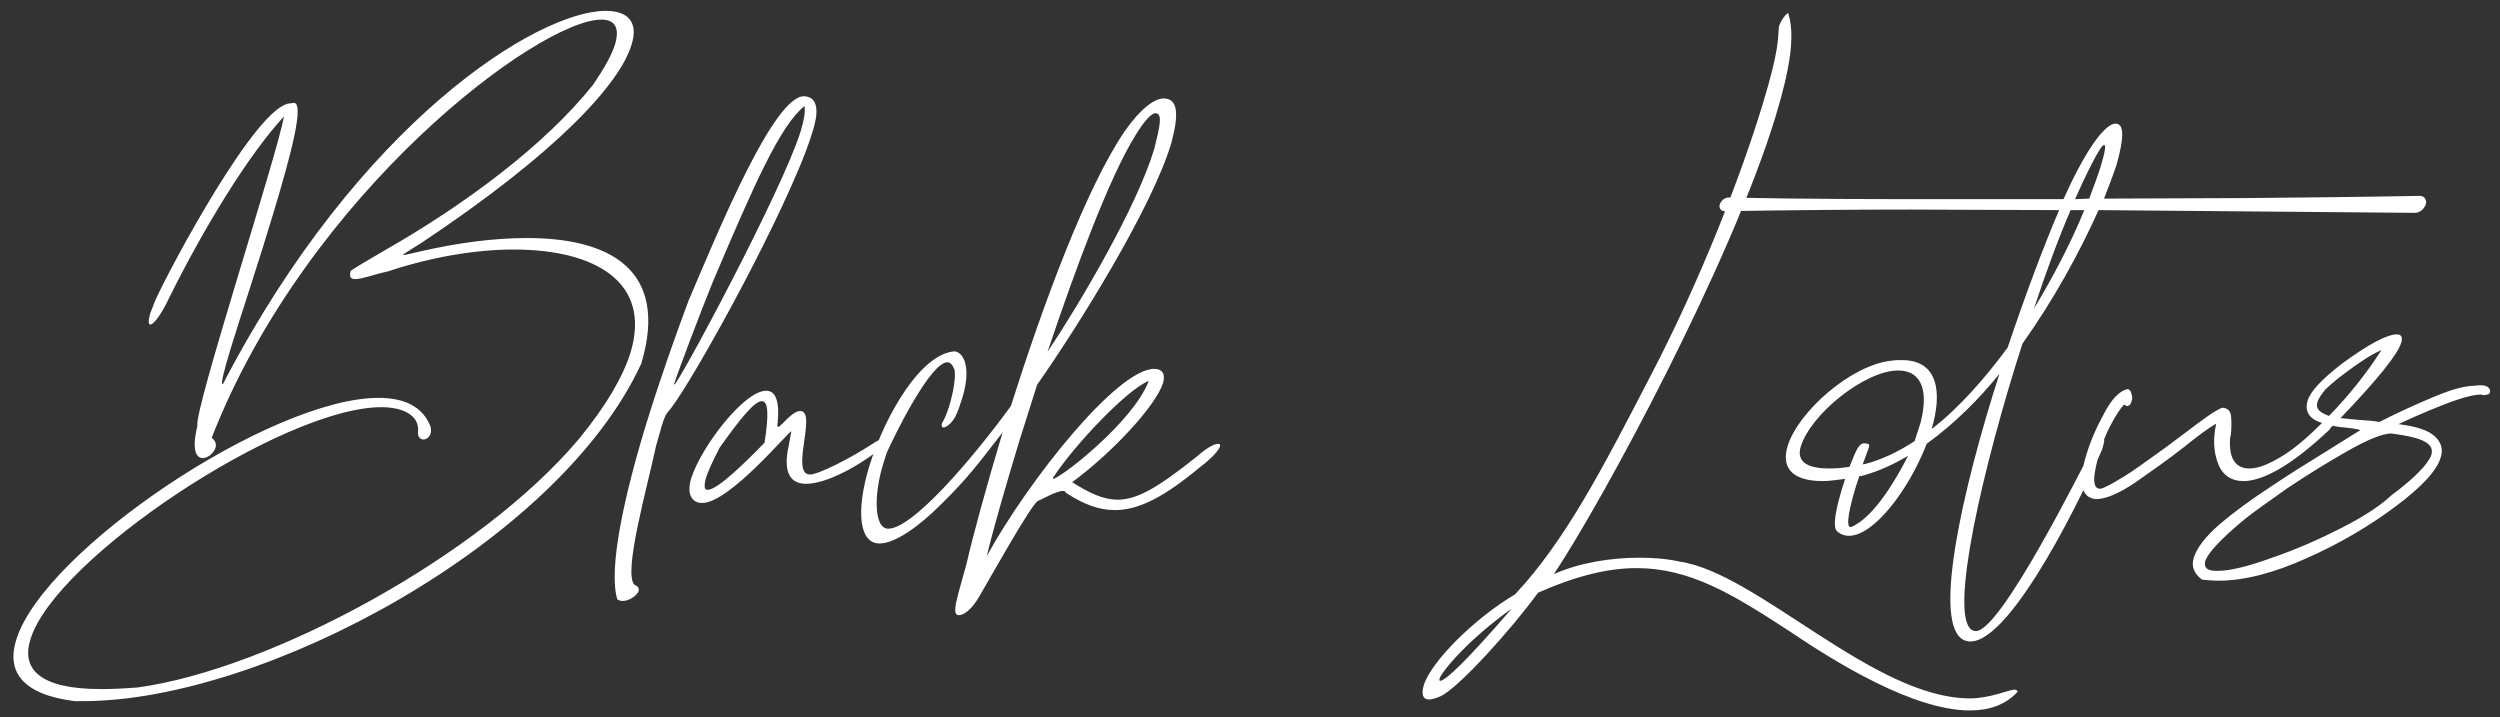 <svg width="223" height="64" viewBox="0 0 223 64" fill="none" xmlns="http://www.w3.org/2000/svg">
<rect x="0" y="0" width="223" height="64" fill="#333333" stroke="none"/>
<path d="M7.405 62.541H6.673C1.936 61.955 0.569 59.855 1.448 57.072C3.889 49.113 24.153 35.49 33.772 35.49C36.067 35.49 37.727 36.271 38.411 38.078C38.46 38.322 38.46 38.517 38.411 38.664C38.313 39.005 38.02 39.201 37.776 39.201C37.483 39.201 37.239 38.956 37.288 38.517C37.434 37.003 35.872 36.32 34.016 36.32C25.276 36.32 4.915 49.796 2.718 57.023C1.887 59.66 3.499 61.466 9.016 61.466C9.993 61.466 11.067 61.417 12.288 61.32C24.055 59.709 42.805 49.65 51.643 39.152C54.085 36.173 55.55 33.634 56.233 31.486C58.186 25.089 52.962 22.257 45.833 22.257C42.366 22.257 38.411 22.941 34.602 24.21C33.43 24.455 32.307 24.894 31.721 24.894C31.282 24.894 31.136 24.748 31.282 24.162C31.38 24.064 32.747 23.234 34.358 22.306C41.389 18.302 48.567 12.98 52.864 7.609C53.938 6.046 54.573 4.875 54.866 3.947C55.305 2.433 54.817 1.75 53.645 1.75C48.079 1.75 27.424 17.179 18.88 39.054C19.221 39.298 19.319 39.64 19.221 39.933C19.075 40.421 18.538 40.861 18.098 40.861C17.512 40.861 17.073 40.177 17.61 37.98C17.268 36.662 24.788 13.664 25.325 10.392C22.2 13.761 18.245 20.206 15.071 26.603C14.387 28.068 13.704 28.947 13.411 28.947C13.216 28.947 13.216 28.605 13.411 27.921L13.85 26.798C15.12 23.966 22.981 9.22 25.911 9.22L26.204 9.171C27.18 9.171 25.96 13.81 24.348 19.132C23.079 23.38 21.516 28.019 20.589 31.046C20.003 32.999 19.661 34.269 19.856 34.269L19.905 34.22C32.063 10.832 47.981 0.968 54.036 0.968C56.038 0.968 56.966 1.994 56.331 3.996C55.305 7.414 49.837 13.517 37.581 21.671C36.555 22.306 36.018 22.648 35.969 22.697C35.969 22.746 35.969 22.746 36.018 22.746C36.165 22.746 36.702 22.599 37.581 22.404C40.803 21.671 44.026 21.232 47.005 21.232C54.329 21.232 59.7 24.015 57.21 32.414C49.886 48.38 23.518 62.541 7.405 62.541ZM55.55 53.605C55.354 53.605 55.208 53.556 55.061 53.459C54.231 50.675 55.745 43.986 57.698 37.638C58.968 33.537 60.383 29.581 61.409 26.847C64.143 20.402 69.026 8.585 71.712 8.585C73.128 8.634 72.981 10.246 72.444 11.857C72.102 12.98 71.614 14.201 71.223 15.128C67.805 23.234 60.969 35.294 59.602 36.71C59.407 36.955 59.261 37.199 59.016 38.029L58.528 39.738C57.796 43.253 55.501 51.261 56.624 52.189C56.917 52.287 57.014 52.482 56.966 52.726C56.819 53.117 56.136 53.605 55.55 53.605ZM60.139 34.318C60.481 34.318 69.807 16.935 71.419 11.71C71.712 10.734 71.858 9.953 71.76 9.464C69.612 11.173 67.317 16.349 63.606 25.089C62.581 27.58 60.481 33.146 60.139 34.22V34.318ZM62.63 44.865C61.751 44.865 61.214 44.132 61.653 42.667C62.581 39.787 66.389 34.855 68.343 34.855C69.124 34.855 69.563 35.636 69.368 37.736C69.319 37.98 69.319 38.078 69.417 38.078C69.661 38.078 70.637 36.662 71.37 36.662C72.932 36.662 70.442 42.326 72.249 42.326C72.981 42.326 75.716 40.959 77.669 39.689C78.255 39.298 78.743 39.054 79.036 39.054C79.231 39.054 79.28 39.152 79.231 39.396C77.864 40.763 74.153 43.156 71.907 43.156C70.589 43.156 69.807 42.277 70.344 39.787L70.589 38.468C70.344 38.468 65.071 44.865 62.63 44.865ZM63.118 43.693C63.997 43.693 66.438 41.3 68.196 39.494C68.587 37.003 68.538 35.783 67.952 35.783C67.317 35.783 66.096 37.248 64.192 39.933C63.557 41.154 63.167 42.033 62.971 42.619C62.776 43.4 62.825 43.693 63.118 43.693ZM85.53 54.874C84.798 54.874 85.432 53.214 86.214 50.285C86.799 47.746 87.971 43.449 89.436 38.566C87.337 41.252 86.409 42.57 83.919 45.011C81.917 47.013 79.817 48.478 78.45 48.478C76.692 48.478 76.302 45.744 77.522 41.642C78.987 36.906 82.21 31.486 85.188 31.339C86.262 31.584 86.507 33.39 85.823 35.539C85.677 35.978 85.53 36.466 85.335 36.906C85.042 37.638 84.456 38.127 84.163 38.127C84.016 38.127 83.968 38.029 84.016 37.785C84.309 37.199 84.309 37.296 84.651 36.271C85.042 35.05 85.335 33.292 85.091 32.853C84.944 32.511 84.749 32.316 84.505 32.316C82.991 32.316 79.768 38.859 79.085 40.421L78.792 41.349C77.962 43.986 77.913 47.16 79.231 47.16C81.38 47.16 86.604 41.105 90.169 36.222C93.049 27.14 96.907 16.691 100.325 11.71C101.741 9.66 103.01 8.781 103.792 8.781C105.11 8.781 105.159 10.246 104.475 12.785C102.718 18.644 96.077 29.24 92.512 34.318L90.95 39.249C89.632 43.595 88.557 47.355 88.02 49.601C91.731 42.863 99.641 32.902 102.962 32.902C103.645 32.902 103.987 33.341 103.743 34.171C103.059 36.271 99.104 40.47 95.637 43.009C97.249 44.035 98.469 44.572 99.69 44.572C101.497 44.572 103.401 43.4 106.77 40.714C107.649 39.933 108.333 39.591 108.626 39.591C108.821 39.591 108.87 39.64 108.821 39.835C108.723 40.128 108.186 40.812 107.014 41.691C103.792 44.377 101.546 45.499 99.446 45.499C97.981 45.499 96.614 44.962 95.052 43.937C95.052 43.839 94.954 43.791 94.807 43.791C94.221 43.791 92.903 44.572 92.61 44.669C92.073 44.816 88.411 51.408 87.288 53.312C86.653 54.386 85.969 54.874 85.53 54.874ZM93.44 31.388C96.272 27.14 101.399 18.498 102.962 13.273C103.45 11.32 103.743 10.099 103.059 10.099C102.718 10.099 102.083 10.734 101.204 12.199C98.958 15.861 96.028 23.673 93.44 31.388ZM93.928 42.716C94.514 42.716 101.057 37.687 102.473 33.976C100.569 34.709 95.833 39.689 93.928 42.619V42.716ZM175.716 63.371C170.686 63.371 163.801 59.123 159.602 56.291C154.524 52.97 150.716 50.675 145.979 50.675C143.44 50.675 140.608 51.359 137.19 52.873C134.895 56.046 130.061 61.417 128.499 62.101C128.059 62.296 127.718 62.394 127.473 62.394C126.887 62.394 126.79 61.906 126.985 61.173C127.62 59.025 131.575 55.119 135.139 53.019C139.583 48.283 142.903 41.886 147.2 33.585C151.79 24.796 155.354 15.47 157.21 9.367C158.772 4.24 158.577 3.361 158.675 2.384C158.821 1.896 159.26 1.261 159.505 1.164C160.139 3.117 159.7 6.046 158.382 10.392C154.378 23.527 143.001 44.621 138.606 51.212C140.901 50.187 143.684 49.748 146.223 49.748C147.493 49.748 148.714 49.845 149.788 50.089C156.721 51.066 167.122 62.296 175.716 62.296C177.522 62.296 179.231 61.515 179.671 61.515C179.866 61.515 179.915 61.564 179.964 61.71C178.889 62.882 177.425 63.371 175.716 63.371ZM128.45 60.734C128.938 60.734 130.891 58.878 134.846 54.289C130.94 57.072 128.645 59.855 128.401 60.539C128.401 60.685 128.401 60.734 128.45 60.734ZM175.764 57.218C172.298 57.218 174.348 46.33 177.766 35.197L178.352 33.341C176.546 35.587 174.348 37.785 171.858 39.591C170.296 43.644 167.171 47.794 164.925 47.794C164.583 47.794 164.241 47.697 163.948 47.453C163.362 47.16 163.801 45.255 164.339 43.498L164.583 42.716C163.801 42.814 163.167 42.912 162.581 42.912C159.651 42.912 158.919 41.544 159.456 39.787C160.384 36.759 165.071 32.56 168.733 32.169C169.075 32.121 169.368 32.121 169.661 32.121C172.884 32.121 173.274 35.002 172.298 38.273C174.837 36.32 177.18 33.585 179.085 30.998C180.598 26.505 182.21 22.16 183.675 18.742L170.442 18.693C165.022 18.693 159.553 18.742 153.841 18.839C153.548 18.839 153.303 18.595 153.401 18.253C153.499 17.912 153.841 17.619 154.182 17.619C161.018 17.765 167.464 17.765 174.055 17.765H184.065C186.262 12.882 187.874 11.027 188.704 11.027C189.534 11.027 189.436 12.394 188.801 14.689C188.46 15.714 188.069 16.691 187.678 17.716L200.374 17.668C205.501 17.619 210.676 17.57 215.852 17.472C216.243 17.472 216.487 17.814 216.389 18.205C216.243 18.644 215.852 18.986 215.413 18.986L187.19 18.742C185.432 22.648 183.235 26.652 180.403 30.656L179.768 32.658C176.204 44.23 173.714 56.291 176.253 56.291C178.499 56.291 185.823 41.496 186.507 40.275C186.946 39.152 186.995 39.103 187.385 39.103C187.776 39.103 187.776 39.152 187.532 40.031C186.116 43.449 179.524 57.218 175.764 57.218ZM163.167 41.789C163.704 41.789 164.339 41.74 164.973 41.642C165.559 40.177 165.803 39.542 166.292 39.542C166.634 39.591 166.829 39.542 166.682 39.982L166.145 41.447C166.194 41.398 166.292 41.398 166.341 41.398C167.854 41.007 169.368 40.275 170.784 39.347L171.321 37.687C172.151 34.367 171.077 33.048 169.319 33.048C166.341 33.048 161.507 36.955 160.628 39.835C160.188 41.3 161.409 41.789 163.167 41.789ZM165.12 47.013C167.219 46.134 169.221 42.57 170.198 40.666C168.928 41.398 167.708 41.984 166.341 42.374C166.194 42.423 165.999 42.472 165.852 42.472L165.559 43.351C165.022 45.109 164.583 47.013 165.071 47.013H165.12ZM185.091 17.765L186.36 17.716C186.702 16.789 187.093 15.763 187.385 14.835C187.776 13.517 187.874 12.931 187.678 12.931C187.337 12.931 185.872 16.007 185.091 17.765ZM181.428 27.531C183.137 24.699 184.7 21.72 185.921 18.742H184.7C183.626 21.232 182.503 24.259 181.428 27.531ZM212.385 31.242C211.848 31.486 211.214 31.828 210.53 32.316C209.798 32.804 209.163 33.292 208.577 33.732C207.991 34.22 207.6 34.562 207.405 34.757C207.063 35.197 206.819 35.539 206.721 35.831C206.624 36.173 206.673 36.417 206.868 36.613C207.063 36.808 207.356 36.955 207.747 37.101C209.505 35.294 211.067 33.341 212.385 31.291V31.242ZM197.835 50.919C198.909 50.919 200.52 50.529 202.669 49.748C204.817 49.015 206.917 48.087 208.919 47.062C210.921 46.037 212.385 45.06 213.313 44.181C215.413 42.619 216.585 41.398 216.878 40.568C217.024 40.08 216.829 39.689 216.292 39.396C215.803 39.103 214.778 38.859 213.313 38.664C212.532 38.664 211.214 39.201 209.407 40.226C207.6 41.252 205.794 42.374 204.036 43.546C202.327 44.767 201.057 45.646 200.325 46.232C198.128 48.039 196.956 49.308 196.712 50.041C196.565 50.627 196.858 50.919 197.688 50.919H197.835ZM197.884 51.798C197.395 51.798 196.858 51.749 196.419 51.701C195.686 51.164 195.442 50.48 195.686 49.748C195.979 48.82 196.76 47.843 197.981 46.769C199.251 45.695 200.716 44.621 202.425 43.498C204.085 42.374 205.745 41.349 207.405 40.324C208.577 39.591 209.602 38.956 210.53 38.371C210.481 38.322 210.384 38.322 210.188 38.273C209.993 38.224 209.798 38.224 209.553 38.175C208.968 38.127 208.528 38.078 208.089 37.98C208.04 38.029 207.991 38.029 207.991 38.078C207.893 38.127 207.844 38.224 207.796 38.322C206.087 39.933 204.573 41.105 203.303 41.837C202.034 42.57 200.96 42.912 200.13 42.912C199.007 42.912 198.225 42.374 197.835 41.3C197.444 40.275 197.395 39.103 197.688 37.785C197.005 38.175 196.077 38.859 194.807 39.884C193.44 40.959 191.975 41.984 190.51 43.009C188.997 44.035 187.825 44.523 186.946 44.523C185.628 44.377 185.335 43.058 186.116 40.519C186.507 39.249 187.044 38.029 187.727 36.808C188.362 35.587 189.046 34.904 189.729 34.709C189.925 34.709 190.071 34.855 190.12 35.099C190.218 35.343 190.218 35.587 190.12 35.831C190.071 36.076 189.925 36.173 189.778 36.222C189.68 36.222 189.583 36.173 189.485 36.076C189.094 36.466 188.704 37.101 188.264 37.931C187.825 38.761 187.483 39.64 187.239 40.519C186.995 41.349 186.848 42.033 186.8 42.667C186.8 43.302 186.946 43.595 187.337 43.595C187.483 43.595 187.678 43.498 187.971 43.351C188.216 43.253 188.704 42.96 189.436 42.521C190.169 42.081 191.389 41.203 193.147 39.933C194.368 39.005 195.393 38.273 196.077 37.736C196.809 37.199 197.298 36.857 197.639 36.662C197.981 36.466 198.176 36.369 198.274 36.369C198.714 36.417 198.958 36.662 199.007 37.101C199.055 37.541 199.055 38.078 199.007 38.664C198.958 38.908 198.909 39.103 198.909 39.347C198.86 40.959 199.446 41.789 200.667 41.789C201.399 41.789 202.278 41.447 203.352 40.812C204.475 40.177 205.696 39.152 207.112 37.736H207.161C205.989 37.394 205.55 36.71 205.843 35.734C206.087 34.904 207.112 33.83 208.87 32.462C211.262 30.705 212.923 29.826 213.801 29.826C214.192 29.826 214.339 30.07 214.192 30.558C213.899 31.584 212.093 33.83 208.772 37.296C209.26 37.345 209.798 37.394 210.286 37.443C211.067 37.492 211.702 37.541 212.239 37.638C213.606 36.955 215.12 36.222 216.878 35.49C218.587 34.757 219.856 34.416 220.637 34.416H220.735C220.93 34.367 221.077 34.367 221.223 34.367C221.565 34.367 221.809 34.416 221.956 34.562C222.102 34.709 222.151 34.855 222.102 35.002C222.102 35.148 221.907 35.197 221.614 35.246H221.468C221.419 35.197 221.37 35.197 221.272 35.197C220.637 35.197 219.514 35.49 217.903 36.124C216.292 36.759 214.973 37.345 213.948 37.834C215.51 38.029 216.585 38.371 217.171 38.908C217.757 39.445 217.952 40.08 217.708 40.812C217.366 41.984 215.999 43.449 213.704 45.158C211.36 46.916 208.723 48.478 205.745 49.796C202.815 51.115 200.178 51.798 197.884 51.798Z" fill="white"/>
</svg>
